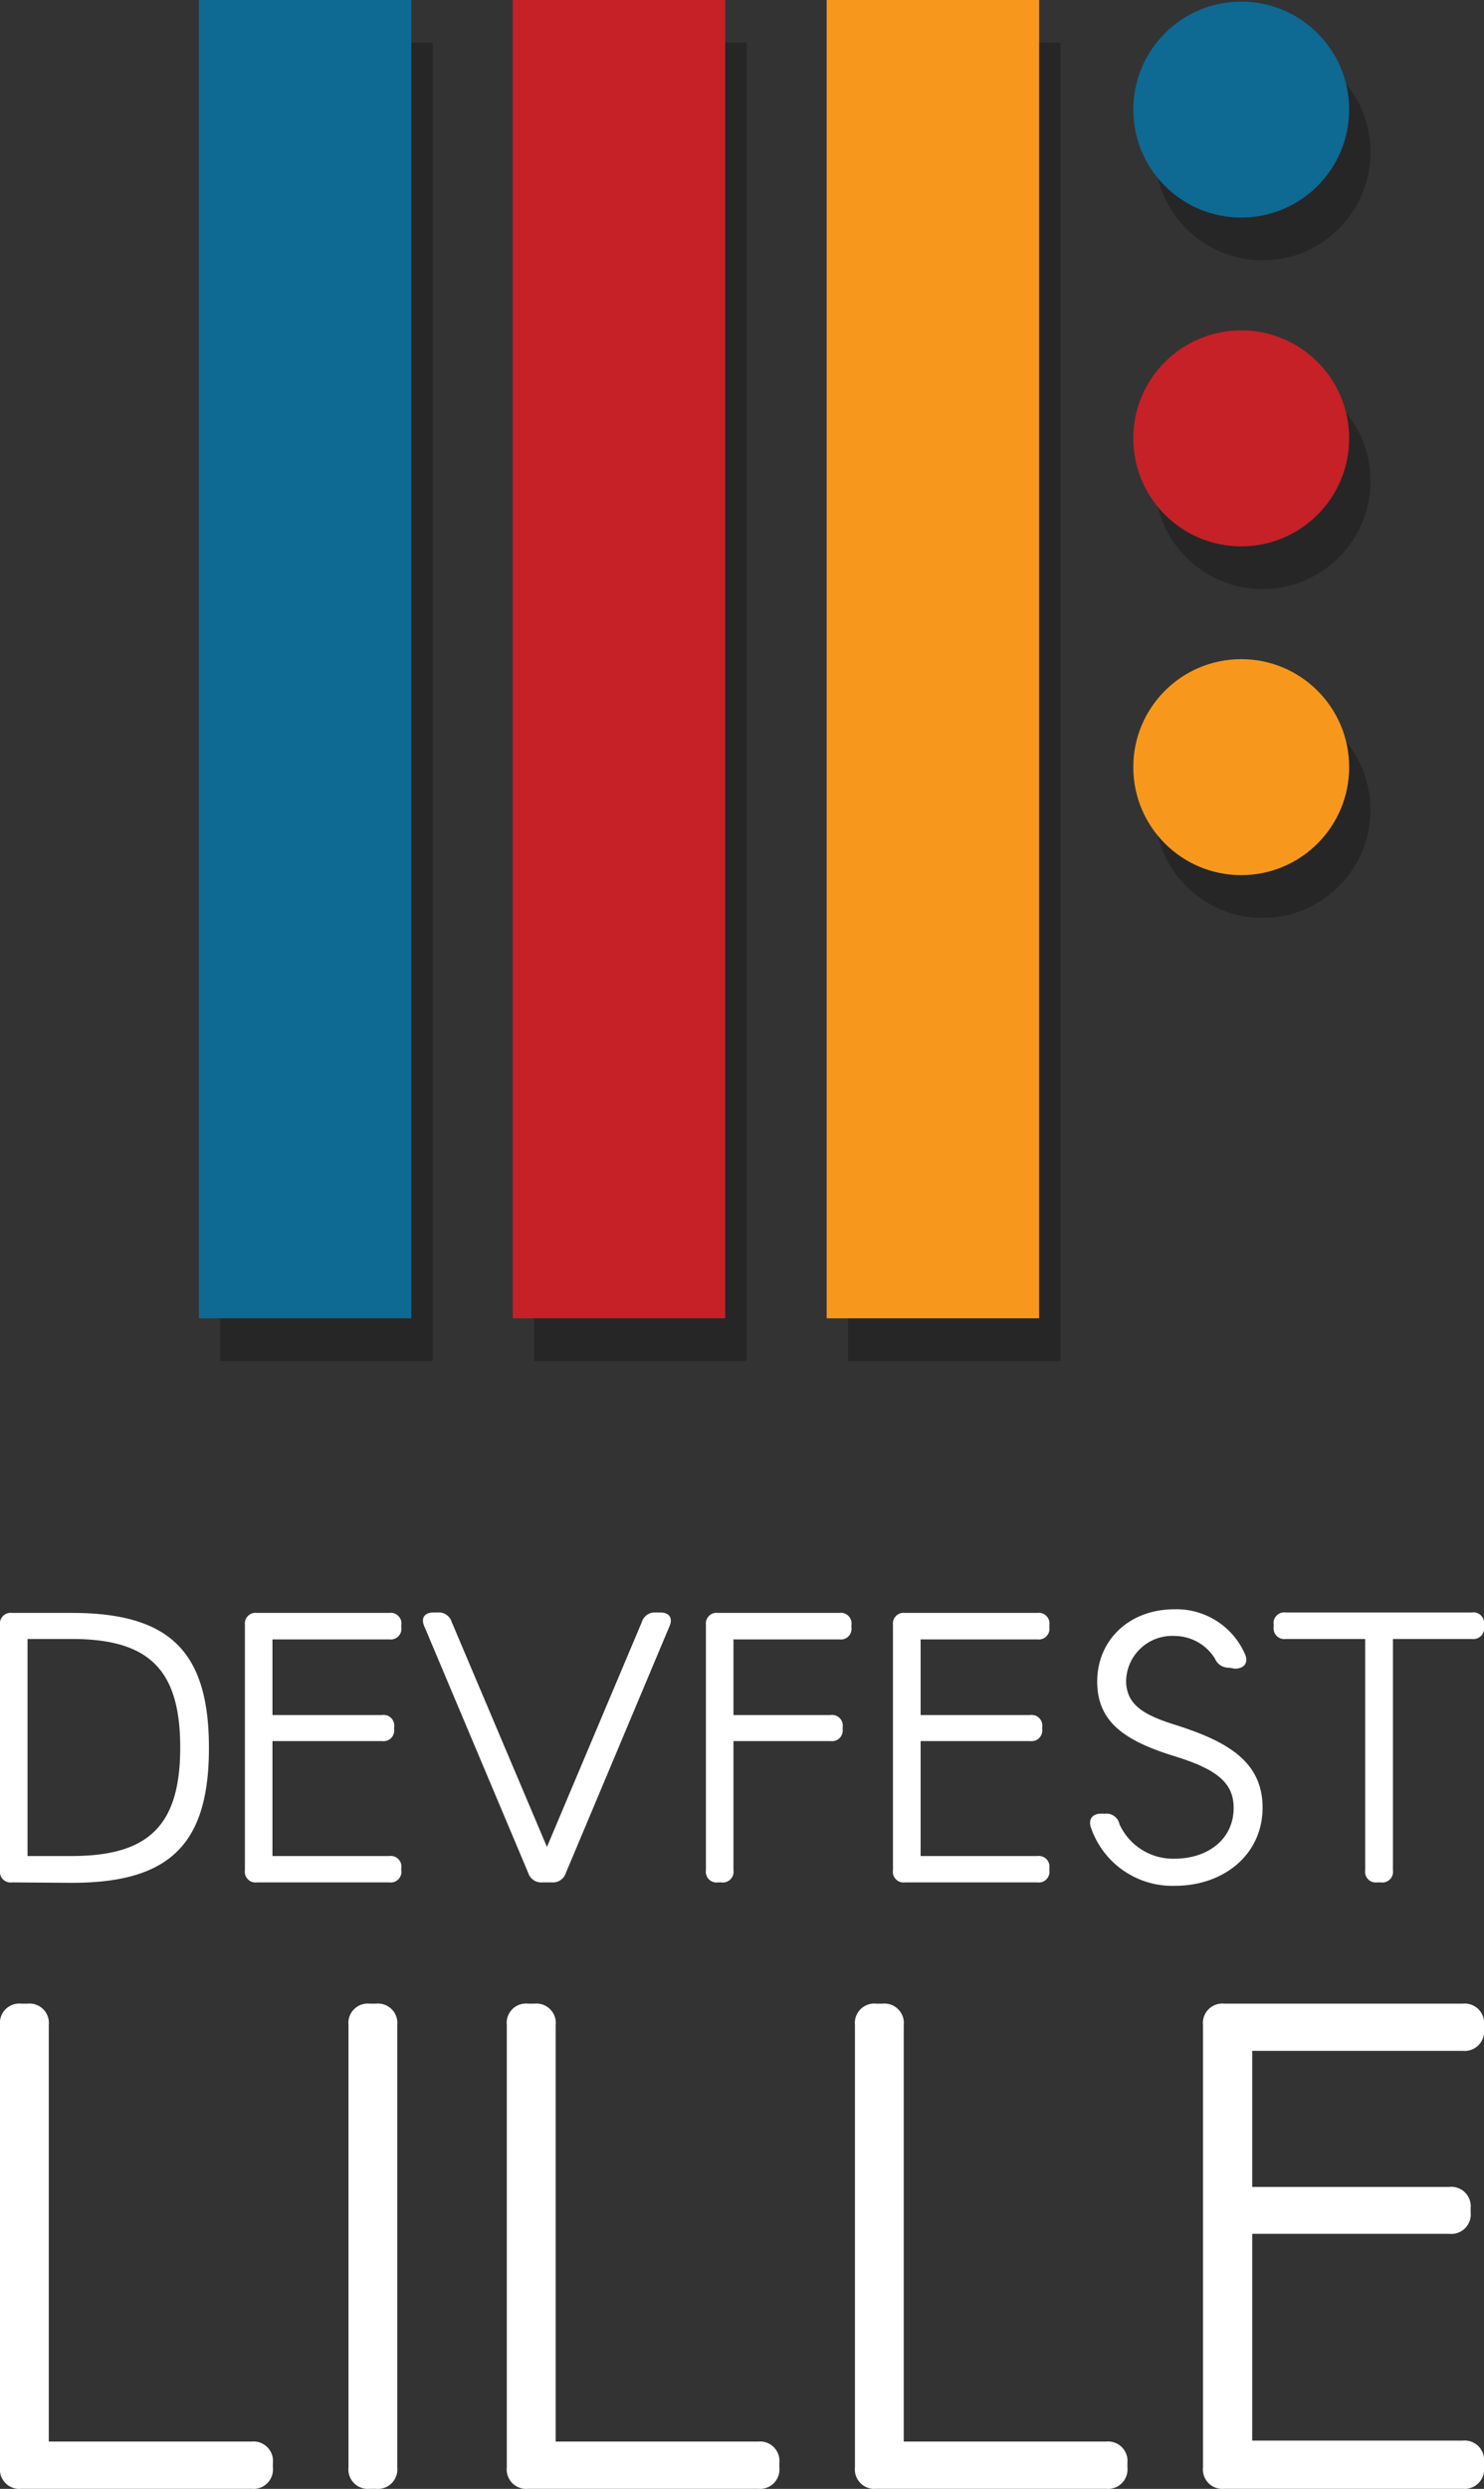 <svg id="011d71de-84b5-4de6-ade5-1d90ca175a3e" data-name="Calque 1" xmlns="http://www.w3.org/2000/svg" width="139" height="233.01" viewBox="0 0 139 233.01"><rect x="0" y="0" width="139" height="233.01" fill="#333333" stroke="none"/><title>logo</title><path d="M1.13,176.23A1,1,0,0,1,0,175.1v-23A1,1,0,0,1,1.13,151H6.72c9.17,0,12.85,3.61,12.85,12.64s-3.68,12.63-12.85,12.63Zm5.59-2.47c7.26,0,10.16-2.91,10.16-10.16S14,153.44,6.72,153.44H2.58v20.32Z" style="fill:#fff"/><path d="M24.07,176.23a1,1,0,0,1-1.13-1.13v-23A1,1,0,0,1,24.07,151H36.46a1,1,0,0,1,1.13,1.14v.21a1,1,0,0,1-1.13,1.13H25.52v7.08H35.78a1,1,0,0,1,1.14,1.13v.21A1,1,0,0,1,35.78,163H25.52v10.76H36.46a1,1,0,0,1,1.13,1.13v.21a1,1,0,0,1-1.13,1.13Z" style="fill:#fff"/><path d="M50.79,176.23a1.27,1.27,0,0,1-1.31-.88l-9.73-23.08c-.35-.78,0-1.31.85-1.31H41a1.26,1.26,0,0,1,1.31.89l8.92,21.06,8.89-21.06a1.26,1.26,0,0,1,1.3-.89h.43c.85,0,1.2.53.85,1.31L53,175.35a1.27,1.27,0,0,1-1.31.88Z" style="fill:#fff"/><path d="M67.25,176.23a1,1,0,0,1-1.13-1.13v-23A1,1,0,0,1,67.25,151H78.61a1,1,0,0,1,1.14,1.14v.21a1,1,0,0,1-1.14,1.13H68.7v7.08h9.1a1,1,0,0,1,1.13,1.13v.21A1,1,0,0,1,77.8,163H68.7v12.1a1,1,0,0,1-1.13,1.13Z" style="fill:#fff"/><path d="M84.77,176.23a1,1,0,0,1-1.13-1.13v-23A1,1,0,0,1,84.77,151H97.16a1,1,0,0,1,1.13,1.14v.21a1,1,0,0,1-1.13,1.13H86.23v7.08H96.49a1,1,0,0,1,1.13,1.13v.21A1,1,0,0,1,96.49,163H86.23v10.76H97.16a1,1,0,0,1,1.13,1.13v.21a1,1,0,0,1-1.13,1.13Z" style="fill:#fff"/><path d="M115.14,156.13a1.38,1.38,0,0,1-1.34-.85,4.46,4.46,0,0,0-3.75-2.12,4.31,4.31,0,0,0-4.57,4.17c0,2.2,1.52,3.19,4.57,4.14,4.7,1.49,8.21,3.33,8.21,7.75s-3.65,7.33-8.21,7.33a8.06,8.06,0,0,1-7.89-5.52c-.22-.78.21-1.24,1-1.24h.43a1.25,1.25,0,0,1,1.27,1,5.51,5.51,0,0,0,5.17,3.22c3.08,0,5.52-1.81,5.52-4.75,0-2.33-1.52-3.6-5.52-4.84-4.71-1.45-7.26-3.22-7.26-7s2.9-6.76,7.26-6.76a7,7,0,0,1,6.62,4.29c.28.77-.15,1.27-1,1.27Z" style="fill:#fff"/><path d="M129,176.23a1,1,0,0,1-1.13-1.13V153.44h-7.43a1,1,0,0,1-1.14-1.13v-.21a1,1,0,0,1,1.14-1.14h17.41A1,1,0,0,1,139,152.1v.21a1,1,0,0,1-1.13,1.13h-7.4V175.1a1,1,0,0,1-1.13,1.13Z" style="fill:#fff"/><path d="M2,233a1.82,1.82,0,0,1-2-2V189.58a1.82,1.82,0,0,1,2-2h.57a1.82,1.82,0,0,1,2,2v39H23.56a1.82,1.82,0,0,1,2,2V231a1.82,1.82,0,0,1-2,2Z" style="fill:#fff"/><path d="M34.64,233a1.82,1.82,0,0,1-2-2V189.58a1.82,1.82,0,0,1,2-2h.57a1.82,1.82,0,0,1,2,2V231a1.82,1.82,0,0,1-2,2Z" style="fill:#fff"/><path d="M49.47,233a1.82,1.82,0,0,1-2-2V189.58a1.81,1.81,0,0,1,2-2h.58a1.82,1.82,0,0,1,2,2v39H71a1.82,1.82,0,0,1,2,2V231a1.82,1.82,0,0,1-2,2Z" style="fill:#fff"/><path d="M82.08,233a1.82,1.82,0,0,1-2-2V189.58a1.82,1.82,0,0,1,2-2h.57a1.82,1.82,0,0,1,2,2v39H103.6a1.82,1.82,0,0,1,2,2V231a1.82,1.82,0,0,1-2,2Z" style="fill:#fff"/><path d="M114.68,233a1.82,1.82,0,0,1-2-2V189.58a1.82,1.82,0,0,1,2-2H137a1.82,1.82,0,0,1,2,2V190a1.82,1.82,0,0,1-2,2H117.29v12.74h18.46a1.82,1.82,0,0,1,2,2v.39a1.82,1.82,0,0,1-2,2H117.29v19.36H137a1.82,1.82,0,0,1,2,2V231a1.82,1.82,0,0,1-2,2Z" style="fill:#fff"/><g style="opacity:0.25"><circle cx="118.26" cy="14.26" r="10.11"/><circle cx="118.26" cy="45.04" r="10.11"/><circle cx="118.26" cy="75.82" r="10.11"/><rect x="20.63" y="4" width="19.9" height="123.42" /><rect x="50.03" y="4" width="19.9" height="123.42" /><rect x="79.43" y="4" width="19.9" height="123.42" /></g><circle cx="116.26" cy="10.26" r="10.11" style="fill:#0e6993"/><circle cx="116.26" cy="41.04" r="10.11" style="fill:#c52127"/><circle cx="116.26" cy="71.82" r="10.11" style="fill:#f7981d"/><rect x="18.63" width="19.9" height="123.42" style="fill:#0e6993"/><rect x="48.03" width="19.9" height="123.42" style="fill:#c52127"/><rect x="77.43" width="19.9" height="123.42"  style="fill:#f7981d"/></svg>
